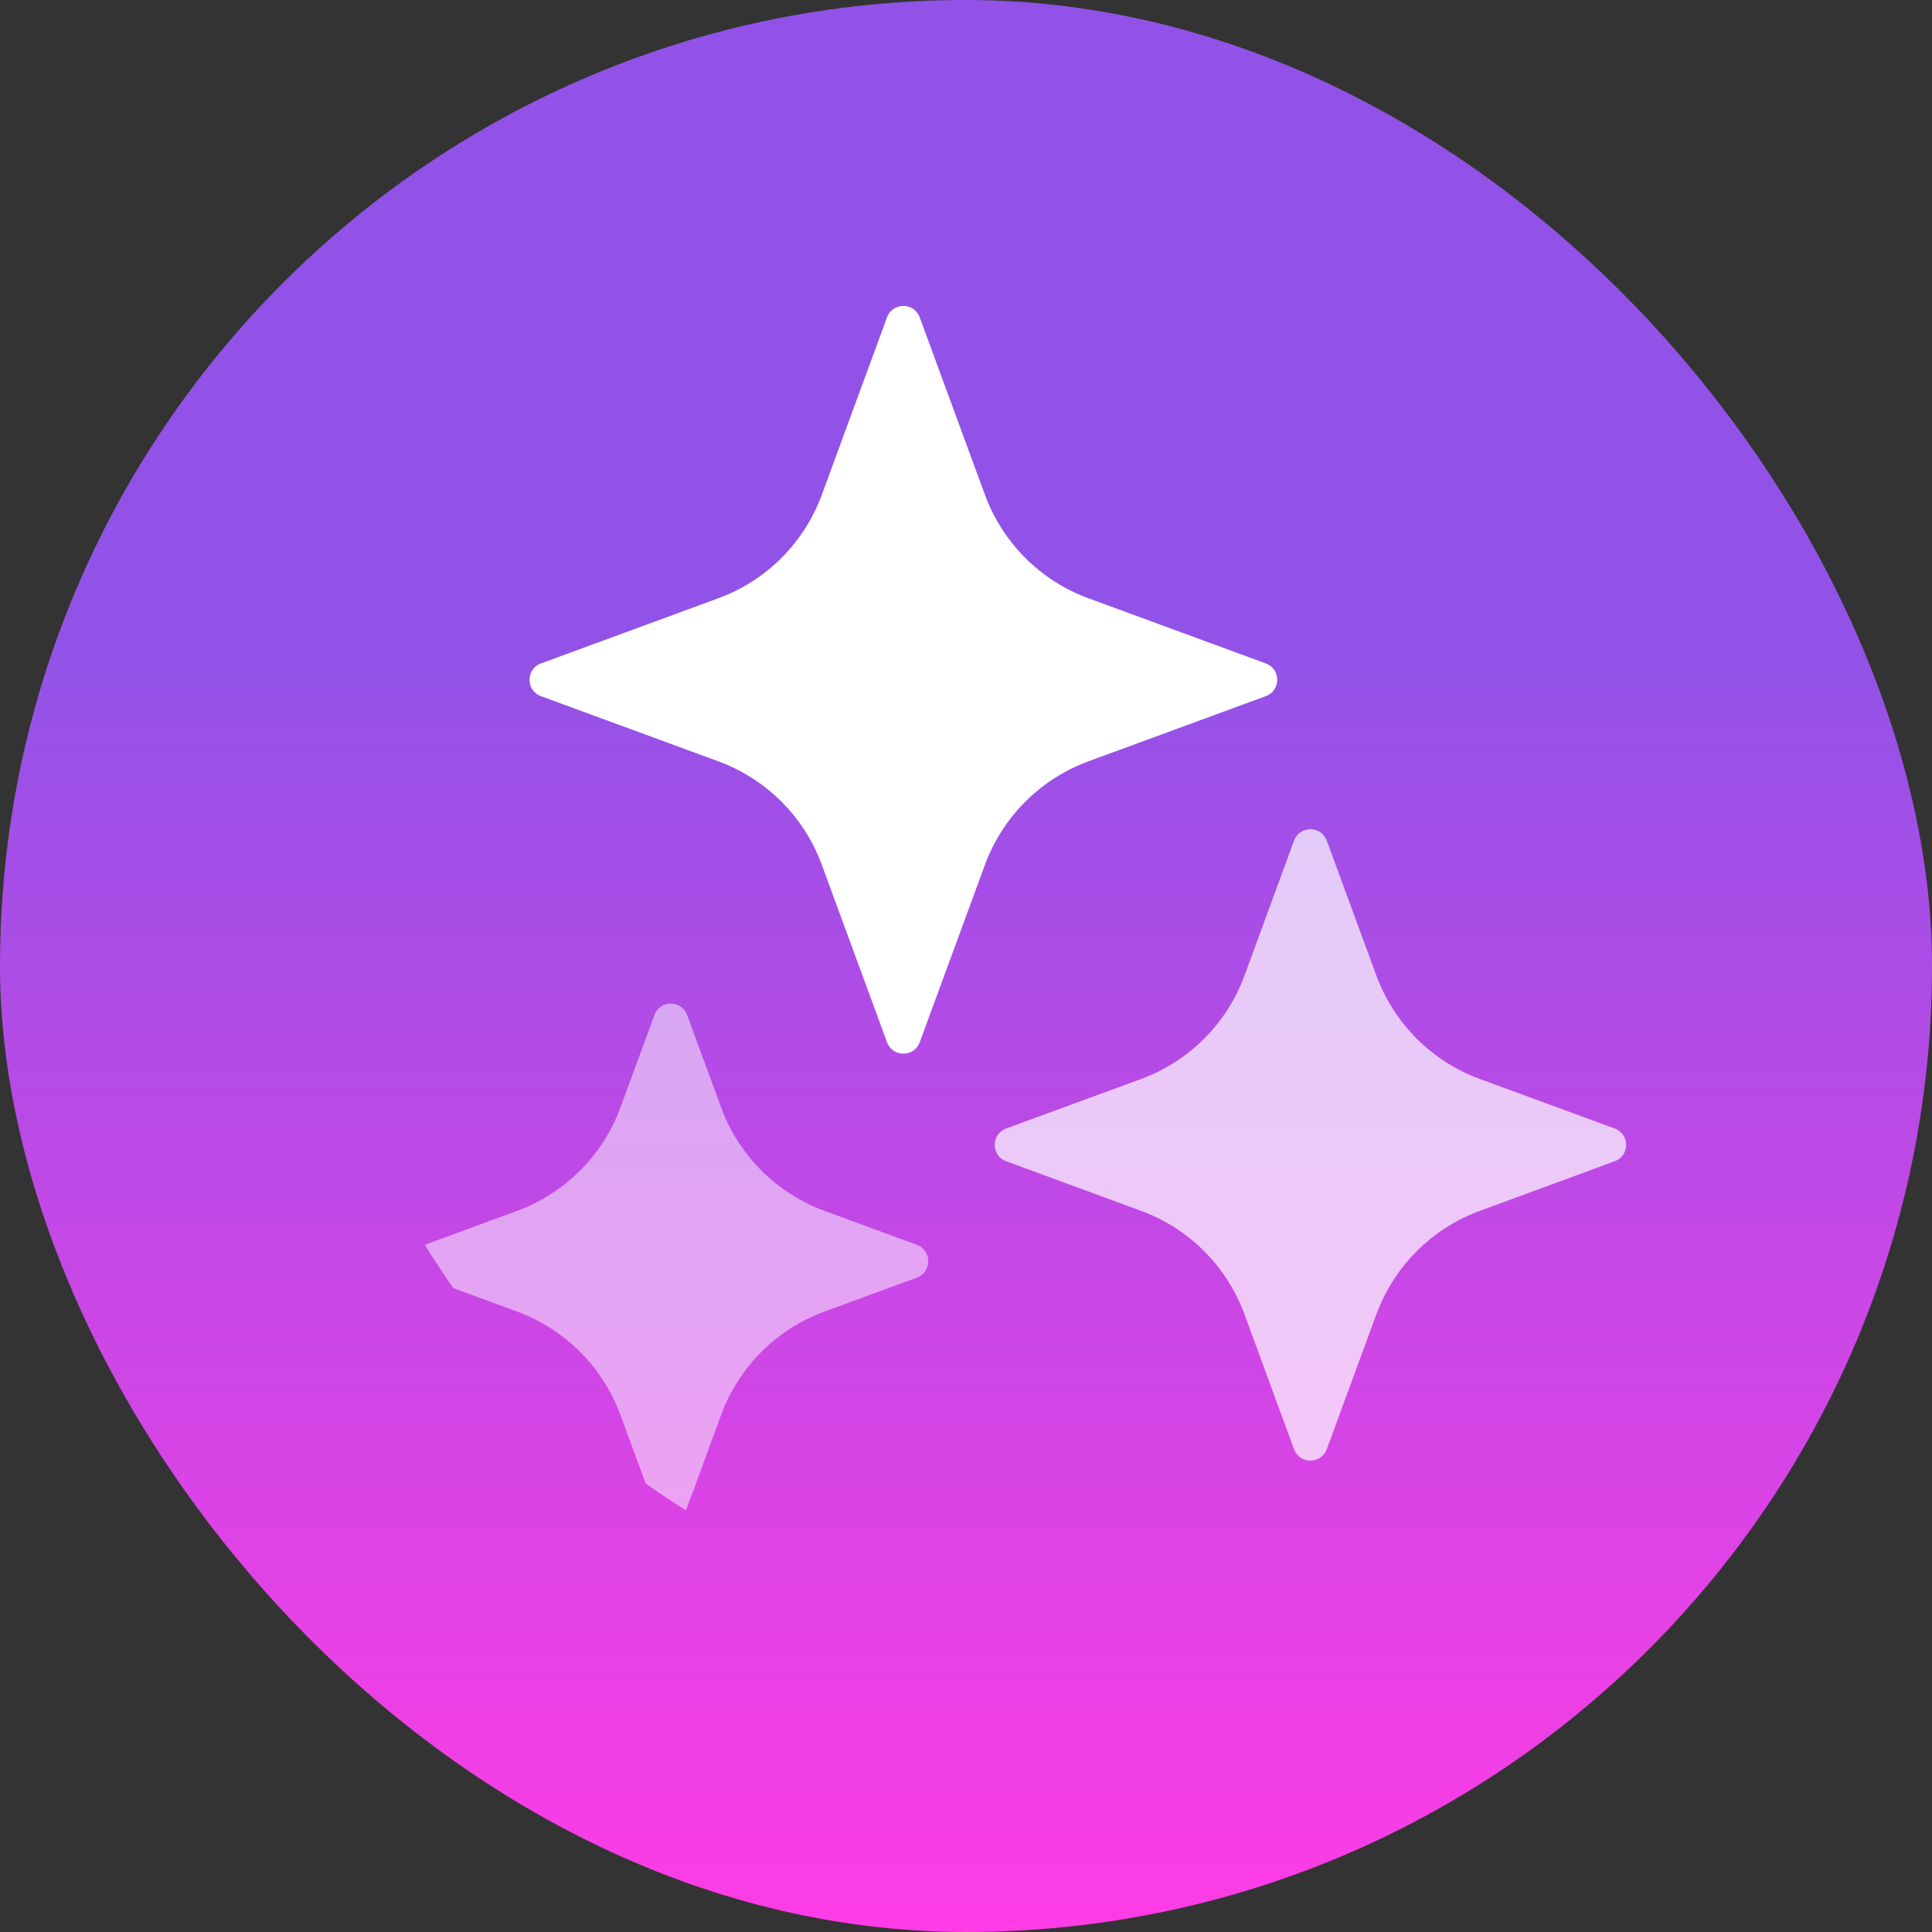 <svg width="18" height="18" viewBox="0 0 18 18" fill="none" xmlns="http://www.w3.org/2000/svg">
<rect x="0" y="0" width="18" height="18" fill="#333333" stroke="none"/>
<rect width="18" height="18" rx="9" fill="url(#paint0_linear_429_15292)"/>
<g clip-path="url(#clip0_429_15292)">
<path d="M6.097 9.457C6.149 9.315 6.35 9.315 6.402 9.457L6.718 10.317C6.882 10.765 7.235 11.117 7.683 11.282L8.543 11.598C8.684 11.65 8.684 11.851 8.543 11.903L7.683 12.219C7.235 12.383 6.882 12.736 6.718 13.184L6.402 14.043C6.35 14.185 6.149 14.185 6.097 14.043L5.781 13.184C5.616 12.736 5.264 12.383 4.816 12.219L3.956 11.903C3.814 11.851 3.814 11.65 3.956 11.598L4.816 11.282C5.264 11.117 5.616 10.765 5.781 10.317L6.097 9.457Z" fill="white" fill-opacity="0.5"/>
<path d="M12.056 7.832C12.109 7.69 12.309 7.69 12.361 7.832L12.823 9.088C12.988 9.536 13.34 9.889 13.788 10.053L15.044 10.514C15.186 10.567 15.186 10.767 15.044 10.819L13.788 11.281C13.34 11.445 12.988 11.798 12.823 12.246L12.361 13.502C12.309 13.644 12.109 13.644 12.056 13.502L11.595 12.246C11.431 11.798 11.078 11.445 10.63 11.281L9.374 10.819C9.232 10.767 9.232 10.567 9.374 10.514L10.63 10.053C11.078 9.889 11.431 9.536 11.595 9.088L12.056 7.832Z" fill="white" fill-opacity="0.7"/>
<path d="M8.264 2.957C8.316 2.815 8.517 2.815 8.569 2.957L9.176 4.609C9.341 5.057 9.693 5.41 10.141 5.574L11.793 6.181C11.935 6.233 11.935 6.434 11.793 6.486L10.141 7.093C9.693 7.258 9.341 7.61 9.176 8.058L8.569 9.71C8.517 9.852 8.316 9.852 8.264 9.71L7.657 8.058C7.493 7.61 7.14 7.258 6.692 7.093L5.04 6.486C4.898 6.434 4.898 6.233 5.04 6.181L6.692 5.574C7.14 5.41 7.493 5.057 7.657 4.609L8.264 2.957Z" fill="white"/>
</g>
<defs>
<linearGradient id="paint0_linear_429_15292" x1="9" y1="6.088" x2="9" y2="18" gradientUnits="userSpaceOnUse">
<stop stop-color="#9252E7"/>
<stop offset="1" stop-color="#FF3CE5"/>
</linearGradient>
<clipPath id="clip0_429_15292">
<rect x="3" y="2" width="13" height="13" rx="6.5" fill="white"/>
</clipPath>
</defs>
</svg>
